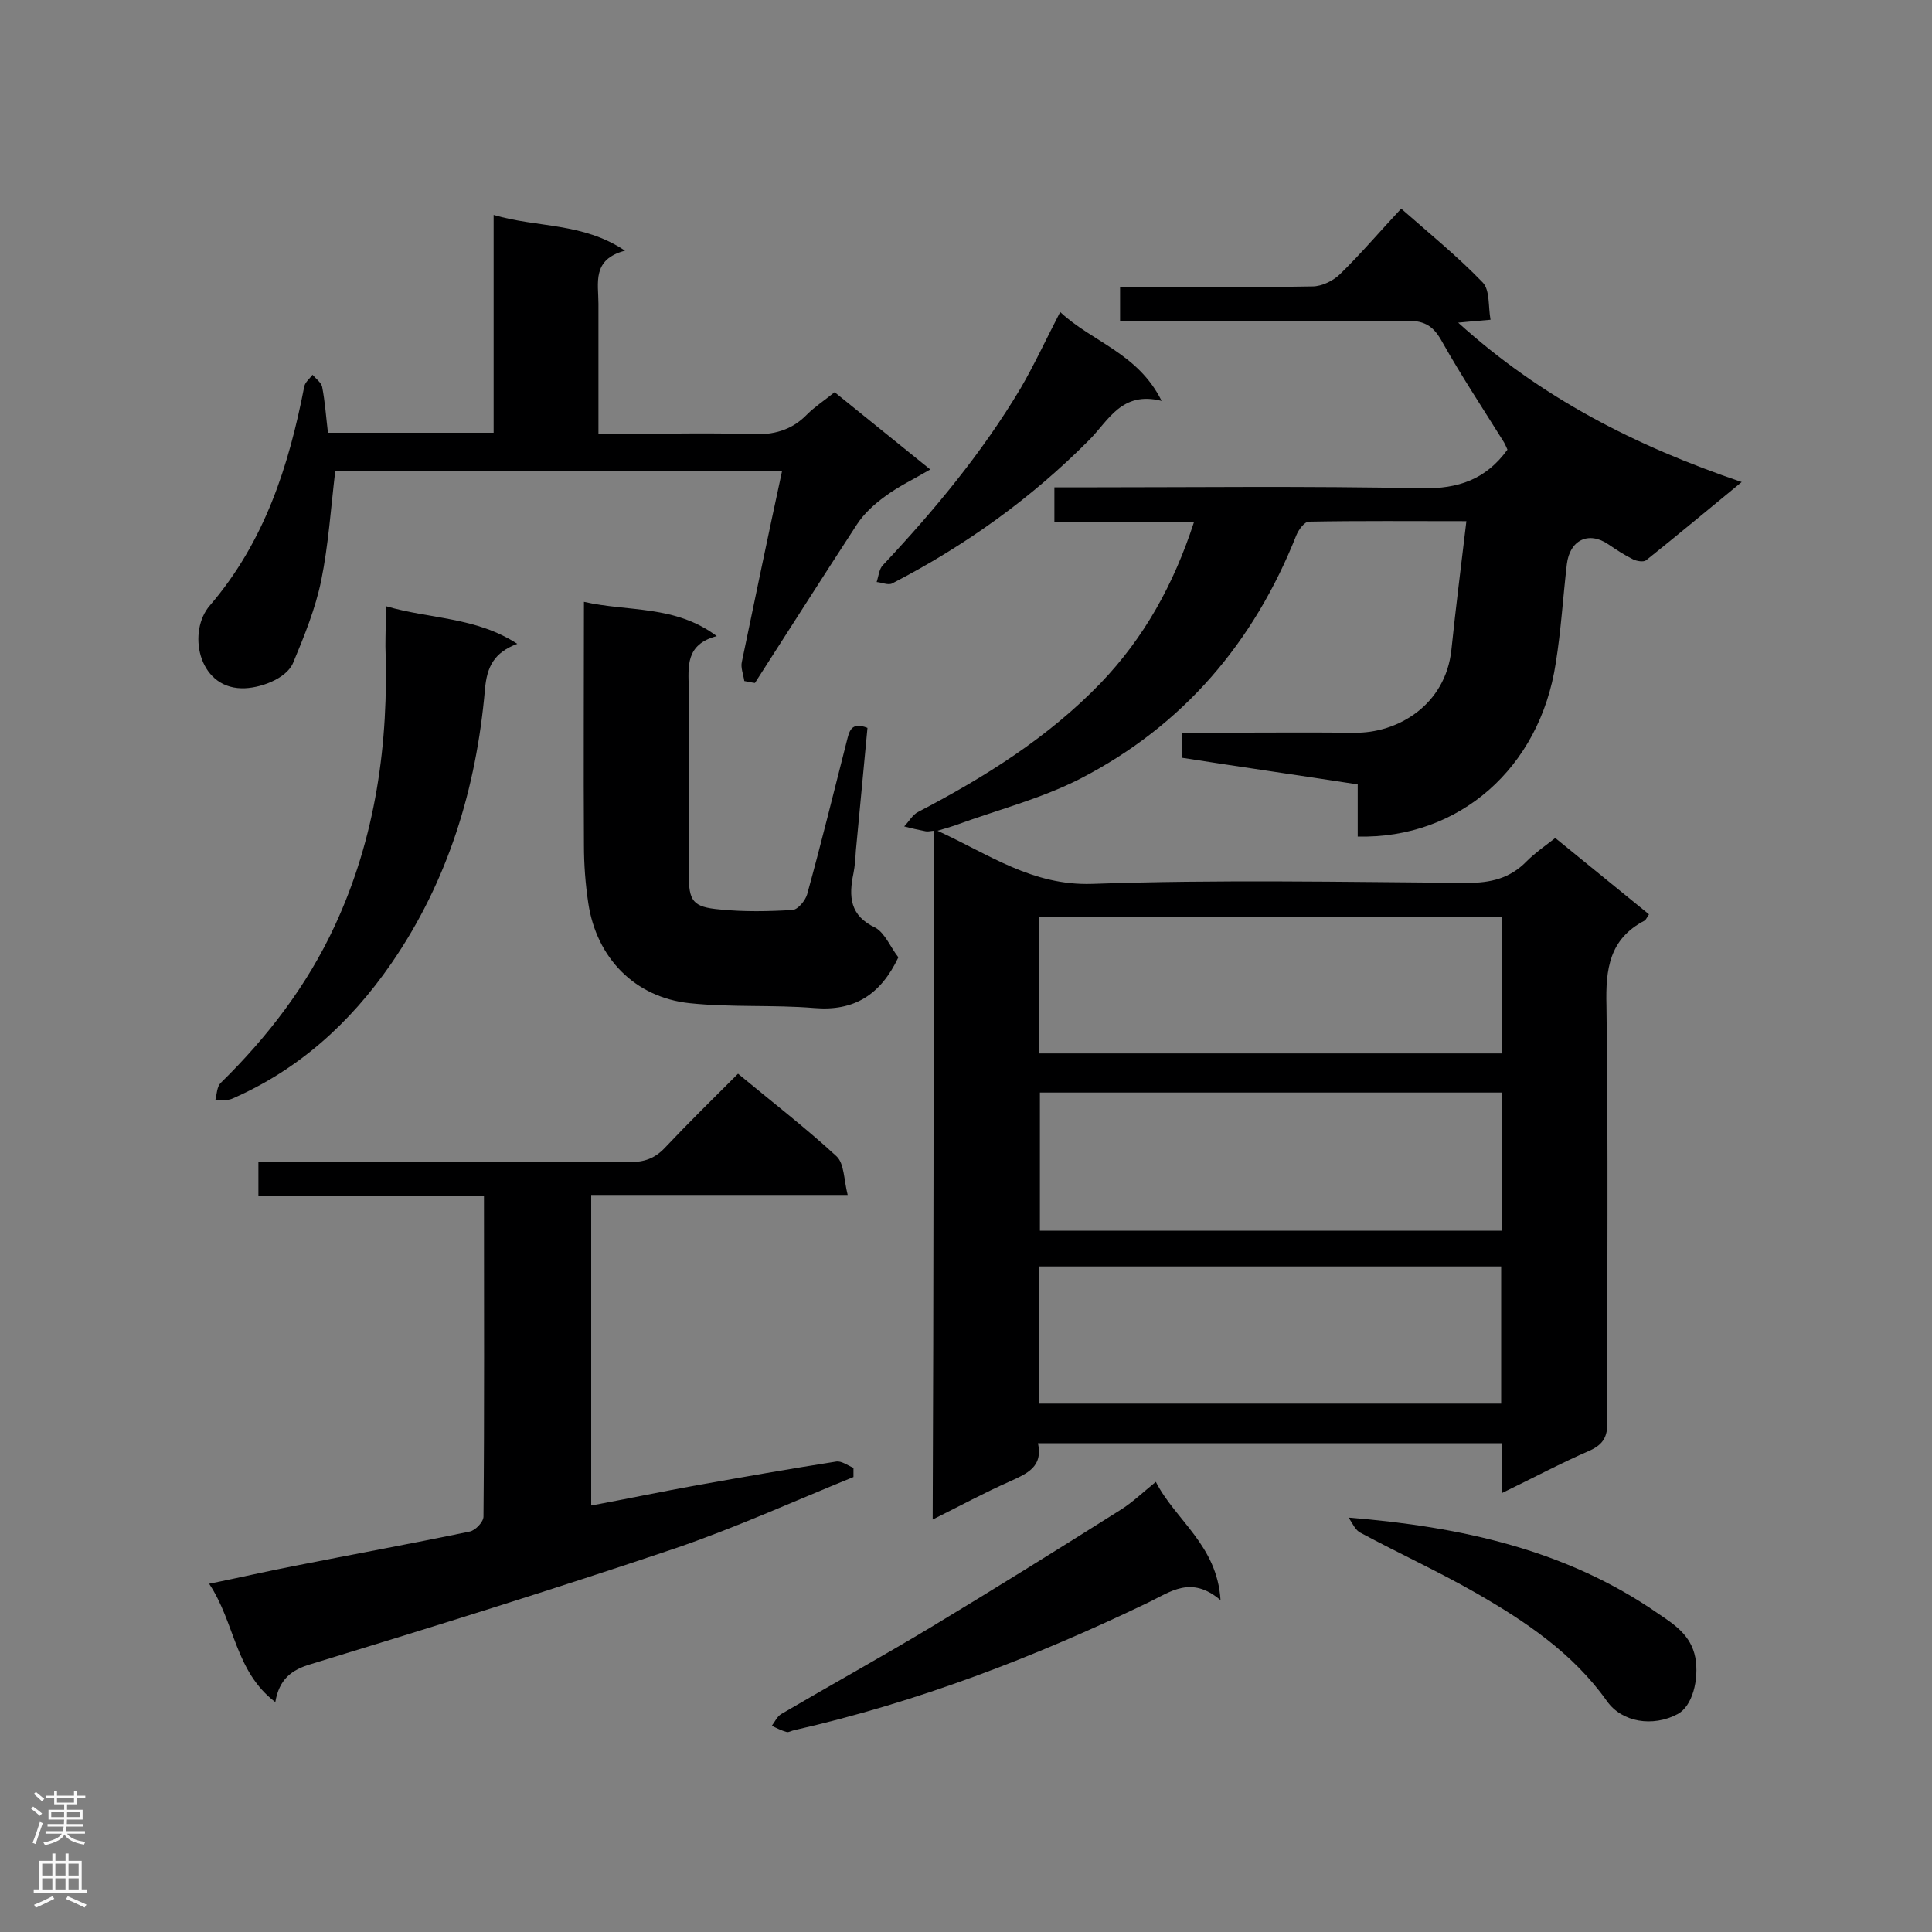 <svg enable-background="new 0 0 400 400" viewBox="0 0 400 400" xmlns="http://www.w3.org/2000/svg"><rect x="0" y="0" width="400" height="400" fill="#808080" stroke="none"/><g fill="#000001"><path d="m193.3 172c-.9.1-1.3.2-1.7.1-1.5-.3-2.9-.6-4.4-1 1-1 1.7-2.4 2.9-3 13.8-7.2 26.9-15.4 37.8-26.7 9-9.4 15.1-20.4 19.3-33.3-9.9 0-19.2 0-28.9 0 0-2.6 0-4.6 0-7.2h4.7c23.8 0 47.7-.3 71.5.2 7.4.1 13.1-1.8 17.6-8-.1-.3-.4-.9-.7-1.5-4.3-6.9-8.8-13.7-12.8-20.8-1.7-3.1-3.4-4.4-7.2-4.4-18.2.2-36.5.1-54.7.1-1.5 0-3.1 0-4.8 0 0-2.4 0-4.4 0-7.1h4.5c11.8 0 23.6.1 35.3-.1 2 0 4.4-1.2 5.8-2.6 4.3-4.2 8.2-8.8 12.6-13.5 5.8 5.1 11.7 9.9 16.9 15.3 1.5 1.6 1.1 5 1.6 7.7-2.6.2-4.4.4-6.7.6 17.1 15.5 36.6 25.5 58.7 33-7.2 5.9-13.4 11.1-19.8 16.2-.5.4-1.9.2-2.7-.2-1.8-.9-3.5-2-5.1-3.1-4.1-2.8-8-.9-8.6 4.1-.8 6.8-1.2 13.7-2.3 20.5-3.3 21.7-20 36.4-41 35.9 0-3.5 0-7 0-10.8-12.3-1.9-24.2-3.6-36.3-5.5 0-1.6 0-3.1 0-5.2h4.5c10.3 0 20.7-.1 31 0 9 .2 19-5.7 20.2-17.2.9-8.7 2-17.3 3.1-26.6-11.5 0-22.1-.1-32.6.1-.9 0-2.1 1.6-2.6 2.8-8.8 22.2-23.4 39.4-44.7 50.4-8.2 4.2-17.3 6.5-26 9.7-.9.3-1.9.6-3.6 1.1 10.7 4.9 19.6 11.4 32 11 25.8-.9 51.7-.4 77.6-.2 4.9 0 8.9-.9 12.4-4.5 1.7-1.7 3.7-3.1 5.9-4.8 6.5 5.3 12.9 10.5 19.4 15.8-.4.6-.6 1.1-.9 1.3-7.3 3.8-8.1 10-7.9 17.6.4 28.7.1 57.5.2 86.2 0 3-.8 4.6-3.6 5.9-6 2.6-11.8 5.7-18.2 8.8 0-3.8 0-6.9 0-10.3-32.1 0-63.9 0-96.1 0 1.1 4.9-2.3 6.3-5.8 7.9-5.2 2.3-10.2 5-16 7.9.2-48.2.2-95.4.2-142.6zm117.6 54.2c-32 0-63.7 0-95.6 0v28.6h95.6c0-9.7 0-19.1 0-28.6zm0-36.3c-32.1 0-63.9 0-95.7 0v28.2h95.7c0-9.6 0-18.7 0-28.2zm-95.7 100.7h95.6c0-9.6 0-19 0-28.4-32 0-63.6 0-95.6 0z"/><path d="m57 352.4c-8.4-6.4-8.3-16.4-13.7-24.5 6.4-1.3 12-2.6 17.7-3.7 12.1-2.4 24.2-4.6 36.2-7.1 1.2-.2 2.9-2 2.9-3.1.2-22 .1-43.9.1-66.4-15.7 0-31.1 0-46.7 0 0-2.5 0-4.4 0-7.1h4.5c24.1 0 48.3 0 72.4.1 2.9 0 5.1-.7 7.2-2.9 4.9-5.2 10-10.2 15.2-15.4 7 5.8 14 11.2 20.4 17.1 1.6 1.5 1.5 4.8 2.3 8-18.3 0-35.6 0-53.1 0v64.3c7.5-1.4 14.7-2.9 21.9-4.2 9.6-1.7 19.2-3.4 28.8-4.9 1.1-.2 2.4.8 3.6 1.3v1.9c-12.3 5-24.4 10.5-37 14.8-24.9 8.4-50 16.2-75.2 23.9-4.2 1.2-6.7 3.2-7.5 7.9z"/><path d="m154.1 141c-.2-1.4-.8-2.8-.5-4 2.7-13 5.4-26 8.3-39.4-31.5 0-62 0-92.5 0-.9 7.6-1.4 15.2-2.9 22.6-1.2 5.8-3.5 11.5-5.8 17-1.4 3.4-7.1 5.4-10.7 5.3-9.1-.2-11.2-11.9-6.5-17.2 11.3-13.2 16.3-28.8 19.5-45.3.2-.9 1.1-1.6 1.7-2.4.7.8 1.8 1.6 2 2.5.6 3.1.8 6.2 1.2 9.5h34.3c0-14.8 0-29.6 0-45.1 9.1 2.7 18.4 1.5 27.2 7.4-6.9 1.8-5.5 6.7-5.5 11v26.9h8.3c7.8 0 15.5-.2 23.3.1 4.6.2 8.4-.8 11.6-4.1 1.6-1.6 3.6-2.9 5.7-4.6 6.4 5.2 12.9 10.4 19.8 16-3.4 2-6.6 3.5-9.4 5.6-2.2 1.6-4.3 3.5-5.8 5.8-7.1 10.9-14.1 21.9-21.1 32.8-.8-.1-1.5-.3-2.2-.4z"/><path d="m186 198.2c-3.7 7.8-9.2 11.2-17.4 10.5-8.6-.7-17.2-.1-25.8-1-11.4-1.2-19.3-9.4-21-20.7-.6-4-.9-8-.9-12-.1-16.5 0-33 0-50.4 9.2 2.1 18.8.6 27.5 7.1-6.5 1.7-5.9 6.3-5.8 10.8.1 12.8 0 25.6 0 38.4 0 5.7.8 6.9 6.5 7.4 5 .5 10 .4 15 .1 1.1-.1 2.6-1.9 3-3.2 2.9-10.5 5.5-21.1 8.2-31.7.5-1.9.8-4.2 4.3-2.8-.8 8.4-1.6 16.9-2.4 25.4-.1 1.6-.2 3.2-.5 4.7-1 4.8-.8 8.8 4.6 11.3 2 1.2 3.1 4.1 4.7 6.1z"/><path d="m79.9 125.5c9.2 2.7 18.6 2.2 27.2 7.8-4.8 1.8-6.3 4.7-6.7 9.5-1.8 20.4-7.6 39.6-19.4 56.7-8.5 12.3-19.2 22-33 28-1 .4-2.2.2-3.4.2.3-1.2.3-2.7 1.1-3.5 9.7-9.5 17.9-20.2 23.6-32.5 8.5-18.3 11.2-37.8 10.5-57.9 0-2.5.1-5.1.1-8.3z"/><path d="m239.3 306.8c4.1 8 12.7 13.1 13.4 24.5-6.1-5.2-10.4-1.7-15 .5-23.5 11.3-47.7 20.6-73.2 26.4-.6.1-1.2.5-1.6.4-1.1-.3-2.1-.8-3.1-1.3.6-.8 1.1-1.9 1.9-2.4 10.4-6.1 20.9-11.9 31.2-18.1 13.1-7.9 26.1-16 39.1-24.2 2.4-1.5 4.6-3.6 7.3-5.8z"/><path d="m279.2 314.2c23.4 1.9 45.1 6.7 64 19.8 3.4 2.3 6.9 4.5 7.8 9.2.8 4.5-.6 10.1-3.7 11.7-5.1 2.7-11.5 1.7-14.6-2.7-7.1-10-17-16.6-27.3-22.5-7.7-4.4-15.8-8.1-23.6-12.3-1.2-.5-1.8-2.1-2.6-3.2z"/><path d="m219.5 64.6c6.6 6.2 16.1 8.5 21 18.4-8.3-2.1-11 4.1-15 8.1-12 12.1-25.7 21.9-40.8 29.7-.8.4-2.1-.2-3.2-.3.4-1.2.5-2.7 1.3-3.5 10.6-11.3 20.5-23.2 28.5-36.6 2.8-4.8 5.2-10 8.2-15.8z"/></g><path d="m6.44 374.46.42-.45c.65.47 1.27.95 1.85 1.44l-.45.49c-.65-.56-1.25-1.06-1.82-1.48m.93 7.33-.63-.26c.55-1.36 1.05-2.8 1.52-4.33.19.1.38.19.59.27-.46 1.29-.95 2.73-1.48 4.32m-.38-10.38.44-.42c.43.34 1.01.82 1.74 1.44l-.49.49c-.53-.51-1.09-1.01-1.69-1.51m2.5.35h1.72v-1.04h.59v1.04h3.52v-1.04h.59v1.04h1.75v.53h-1.75v1.42h-2.03v.97h3.22v2.03h-3.24c0 .35-.01.66-.03.93h3.32v.53h-3.37c-.03.27-.08.58-.15.94h3.96v.53h-3.71c.67.92 1.93 1.48 3.79 1.68-.13.24-.23.44-.29.59-2.13-.38-3.48-1.08-4.04-2.12-.43.97-1.77 1.72-4.03 2.23-.09-.19-.2-.37-.33-.55 2.1-.42 3.37-1.03 3.81-1.83h-3.36v-.53h3.58c.08-.29.13-.61.16-.94h-3.33v-.53h3.39c.02-.27.04-.58.04-.93h-3.23v-2.03h3.25v-.97h-2.07v-1.42h-1.73zm1.12 3.44v1h2.65c.01-.3.02-.44.01-.4v-.25-.35zm1.19-2h3.52v-.91h-3.52zm4.71 2h-2.63v.59c0 .15-.01.28-.01.4h2.64z" fill="#fafafa"/><path d="m13.56 383.74h.63v1.52h2.72v6.07h1.13v.6h-11.06v-.6h1.13v-6.07h2.73v-1.52h.63v1.52h2.1v-1.52zm-2.69 8.83.38.56c-1.24.63-2.53 1.25-3.85 1.85-.1-.21-.21-.42-.34-.63 1.36-.55 2.63-1.15 3.81-1.78m-2.13-4.27h2.1v-2.45h-2.1zm0 3.04h2.1v-2.46h-2.1zm2.72-3.04h2.1v-2.45h-2.1zm0 3.04h2.1v-2.46h-2.1zm6.07 3.6c-1.41-.71-2.7-1.3-3.86-1.78l.35-.56c1.45.62 2.75 1.19 3.88 1.72zm-1.25-9.09h-2.1v2.45h2.1zm-2.09 5.49h2.1v-2.46h-2.1z" fill="#fafafa"/></svg>